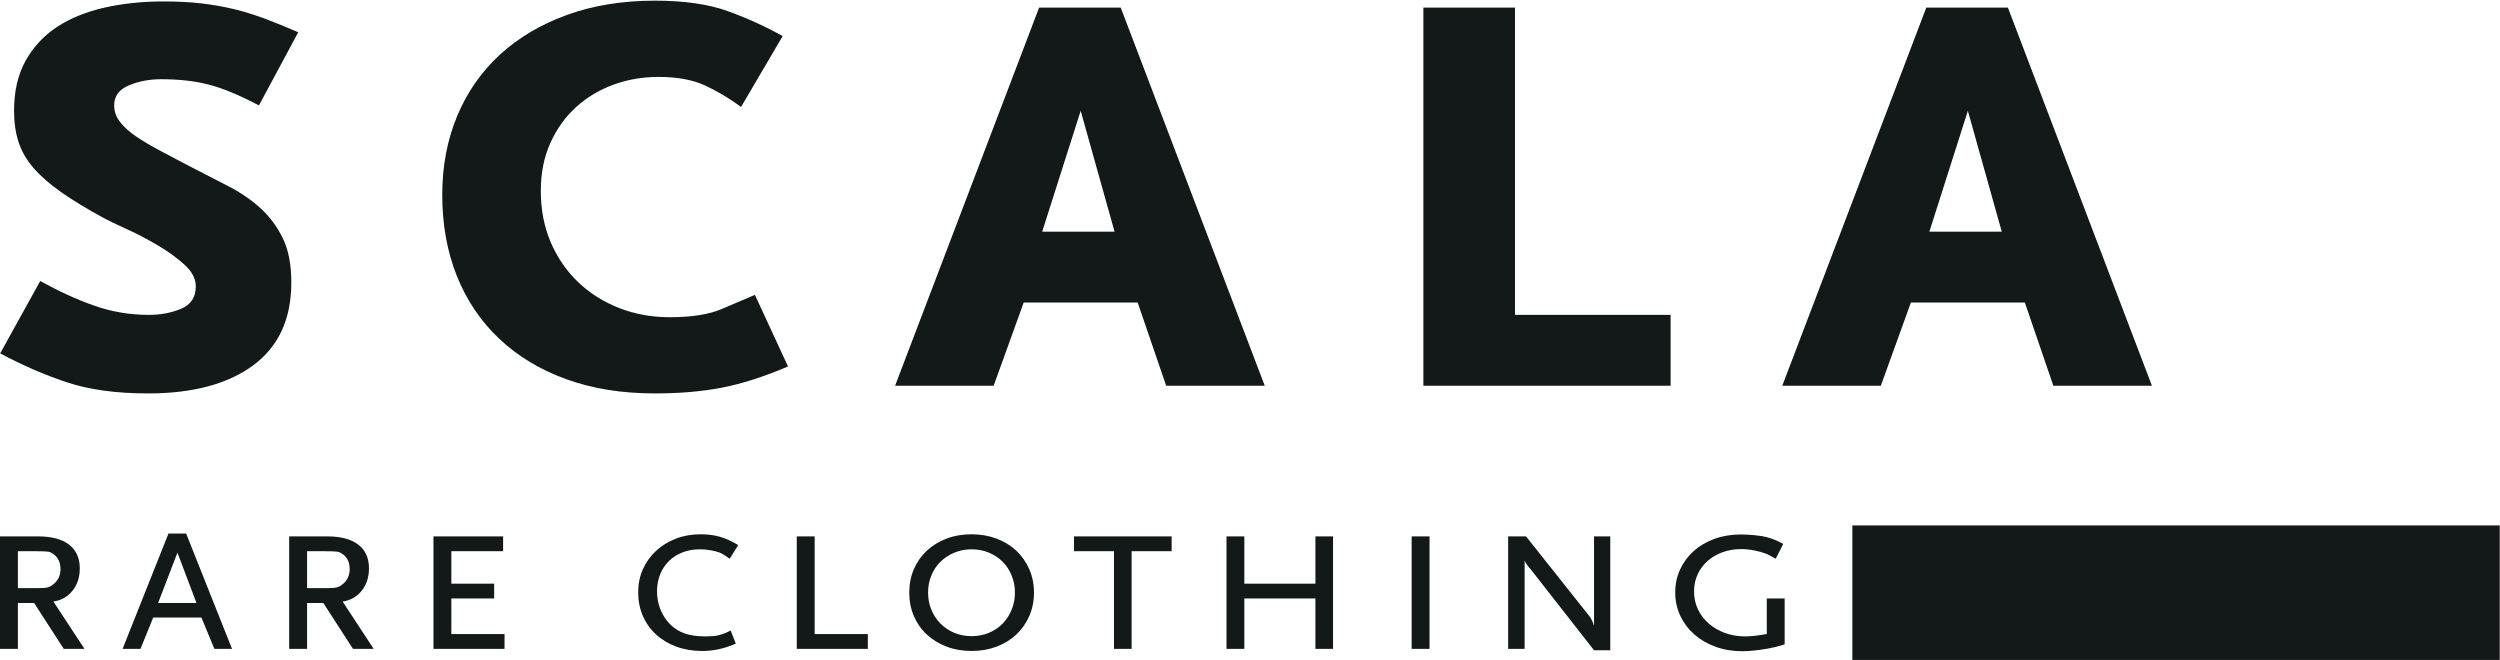 <?xml version="1.0" encoding="UTF-8" standalone="no"?>
<!DOCTYPE svg PUBLIC "-//W3C//DTD SVG 1.1//EN" "http://www.w3.org/Graphics/SVG/1.1/DTD/svg11.dtd">
<svg width="100%" height="100%" viewBox="0 0 2597 686" version="1.1" xmlns="http://www.w3.org/2000/svg" xmlns:xlink="http://www.w3.org/1999/xlink" xml:space="preserve" xmlns:serif="http://www.serif.com/" style="fill-rule:evenodd;clip-rule:evenodd;stroke-linejoin:round;stroke-miterlimit:2;">
    <g transform="matrix(1,0,0,1,0,-2)">
        <g id="scala-logo-subline-pos" transform="matrix(4.167,0,0,4.167,0,0)">
            <path d="M74.347,8.519C71.4,7.243 68.646,6.117 66.095,5.158C63.526,4.199 60.94,3.399 58.318,2.756C55.688,2.123 52.97,1.639 50.154,1.322C47.339,0.997 44.208,0.838 40.75,0.838C35.498,0.838 30.606,1.349 26.059,2.378C21.519,3.399 17.578,5 14.252,7.172C10.927,9.354 8.305,12.17 6.387,15.618C4.461,19.075 3.502,23.236 3.502,28.102C3.502,31.049 3.889,33.67 4.654,35.975C5.419,38.28 6.669,40.418 8.402,42.406C10.126,44.394 12.396,46.374 15.211,48.353C18.026,50.341 21.554,52.488 25.777,54.784C26.929,55.426 28.777,56.324 31.346,57.476C33.897,58.628 36.492,59.975 39.114,61.505C41.735,63.045 44.014,64.672 45.932,66.405C47.85,68.13 48.809,69.951 48.809,71.878C48.809,74.561 47.594,76.417 45.167,77.446C42.729,78.467 40.046,78.977 37.099,78.977C32.366,78.977 27.818,78.211 23.472,76.672C19.117,75.141 14.639,73.091 10.029,70.531L0.044,88.575C5.552,91.523 11.085,93.924 16.654,95.78C22.223,97.628 28.97,98.56 36.906,98.56C48.043,98.56 56.779,96.229 63.113,91.558C69.447,86.886 72.623,80.006 72.623,70.919C72.623,66.441 71.911,62.754 70.512,59.878C69.095,56.992 67.248,54.503 64.943,52.391C62.638,50.28 59.911,48.423 56.779,46.822C53.638,45.221 50.348,43.524 46.891,41.729C44.462,40.453 42.158,39.239 39.985,38.087C37.803,36.934 35.85,35.782 34.125,34.629C32.401,33.477 31.02,32.263 30,30.978C28.97,29.703 28.46,28.295 28.46,26.755C28.46,24.451 29.674,22.788 32.111,21.767C34.539,20.747 37.231,20.228 40.169,20.228C44.656,20.228 48.624,20.676 52.072,21.574C55.53,22.471 59.691,24.195 64.556,26.755L74.347,8.519ZM188.195,73.989C185.767,75.009 182.978,76.197 179.847,77.543C176.706,78.88 172.386,79.558 166.888,79.558C162.401,79.558 158.214,78.783 154.308,77.253C150.401,75.713 147.015,73.575 144.138,70.822C141.252,68.068 138.982,64.769 137.32,60.934C135.657,57.089 134.821,52.805 134.821,48.072C134.821,43.594 135.622,39.591 137.223,36.072C138.824,32.553 140.962,29.571 143.654,27.143C146.346,24.714 149.443,22.858 152.961,21.574C156.48,20.298 160.228,19.656 164.196,19.656C168.806,19.656 172.642,20.36 175.721,21.767C178.791,23.175 181.79,24.97 184.738,27.143L195.11,9.478C190.755,7.049 186.181,4.964 181.377,3.24C176.582,1.507 170.53,0.645 163.237,0.645C155.17,0.645 147.876,1.833 141.349,4.199C134.821,6.566 129.252,9.864 124.643,14.087C120.041,18.31 116.487,23.395 113.989,29.351C111.499,35.298 110.25,41.861 110.25,49.031C110.25,56.456 111.464,63.203 113.892,69.282C116.329,75.361 119.848,80.578 124.458,84.933C129.059,89.278 134.628,92.64 141.155,95.006C147.683,97.372 155.046,98.56 163.237,98.56C169.377,98.56 174.946,98.085 179.943,97.126C184.932,96.158 190.43,94.407 196.447,91.839L188.195,73.989ZM315.292,96.643L279.389,2.378L259.04,2.378L223.139,96.643L247.71,96.643L255.196,75.907L283.612,75.907L290.72,96.643L315.292,96.643ZM277.85,58.241L259.806,58.241L269.404,28.102L277.85,58.241ZM416.471,96.643L416.471,78.977L377.683,78.977L377.683,2.378L354.836,2.378L354.836,96.643L416.471,96.643ZM536.459,96.643L500.557,2.378L480.208,2.378L444.306,96.643L468.877,96.643L476.363,75.907L504.779,75.907L511.888,96.643L536.459,96.643ZM499.025,58.241L480.974,58.241L490.571,28.102L499.025,58.241Z" style="fill:rgb(19,24,25);fill-rule:nonzero;"/>
            <path d="M21.06,162.234L13.318,150.446C15.315,150.13 16.907,149.223 18.095,147.718C19.292,146.214 19.89,144.358 19.89,142.168C19.89,139.589 18.992,137.619 17.215,136.247C15.438,134.875 12.843,134.197 9.447,134.197L-0.001,134.197L-0.001,162.234L4.459,162.234L4.459,150.797L8.506,150.797L15.896,162.234L21.06,162.234ZM13.547,145.924C13.239,146.197 12.957,146.417 12.702,146.575C12.447,146.724 12.148,146.847 11.822,146.927C11.488,147.006 11.083,147.05 10.617,147.068C10.151,147.094 9.561,147.103 8.858,147.103L4.459,147.103L4.459,137.892L8.858,137.892C9.676,137.892 10.327,137.901 10.793,137.919C11.259,137.936 11.655,137.971 11.963,138.006C12.28,138.042 12.535,138.121 12.729,138.244C12.922,138.358 13.142,138.499 13.371,138.648C14.505,139.475 15.078,140.707 15.078,142.343C15.078,143.831 14.567,145.027 13.547,145.924ZM57.842,162.234L46.405,133.493L41.998,133.493L30.561,162.234L35.021,162.234L38.188,154.431L50.214,154.431L53.443,162.234L57.842,162.234ZM48.983,150.797L39.42,150.797L44.232,138.244L48.983,150.797ZM93.154,162.234L85.413,150.446C87.41,150.13 89.002,149.223 90.19,147.718C91.386,146.214 91.984,144.358 91.984,142.168C91.984,139.589 91.096,137.619 89.31,136.247C87.533,134.875 84.946,134.197 81.542,134.197L72.093,134.197L72.093,162.234L76.554,162.234L76.554,150.797L80.601,150.797L87.99,162.234L93.154,162.234ZM85.65,145.924C85.333,146.197 85.052,146.417 84.797,146.575C84.542,146.724 84.251,146.847 83.917,146.927C83.583,147.006 83.187,147.05 82.712,147.068C82.246,147.094 81.656,147.103 80.953,147.103L76.554,147.103L76.554,137.892L80.953,137.892C81.771,137.892 82.422,137.901 82.888,137.919C83.363,137.936 83.75,137.971 84.067,138.006C84.375,138.042 84.63,138.121 84.823,138.244C85.017,138.358 85.237,138.499 85.475,138.648C86.601,139.475 87.172,140.707 87.172,142.343C87.172,143.831 86.662,145.027 85.65,145.924ZM125.776,162.234L125.776,158.54L112.518,158.54L112.518,149.68L123.189,149.68L123.189,145.986L112.518,145.986L112.518,137.892L125.424,137.892L125.424,134.197L108.058,134.197L108.058,162.234L125.776,162.234ZM184.023,136.361C182.501,135.428 181.006,134.743 179.537,134.311C178.068,133.88 176.44,133.67 174.637,133.67C172.411,133.67 170.344,134.039 168.452,134.778C166.552,135.525 164.907,136.537 163.525,137.831C162.136,139.124 161.044,140.645 160.262,142.405C159.478,144.165 159.092,146.065 159.092,148.097C159.092,150.244 159.478,152.223 160.262,154.017C161.044,155.821 162.145,157.37 163.552,158.654C164.959,159.947 166.64,160.95 168.593,161.68C170.555,162.402 172.701,162.762 175.05,162.762C176.414,162.762 177.76,162.622 179.071,162.349C180.381,162.076 181.833,161.61 183.434,160.941L182.15,157.66C181.56,157.976 181.032,158.214 180.566,158.39C180.091,158.566 179.625,158.715 179.159,158.83C178.684,158.953 178.2,159.032 177.689,159.067C177.179,159.102 176.59,159.129 175.93,159.129C173.853,159.129 172.138,158.891 170.766,158.425C169.394,157.95 168.188,157.212 167.132,156.191C166.077,155.135 165.25,153.894 164.669,152.469C164.08,151.036 163.79,149.505 163.79,147.859C163.79,146.338 164.053,144.93 164.581,143.636C165.109,142.343 165.839,141.244 166.781,140.32C167.713,139.405 168.839,138.693 170.15,138.182C171.461,137.672 172.921,137.417 174.522,137.417C175.34,137.417 176.15,137.487 176.959,137.629C177.76,137.76 178.472,137.927 179.097,138.121C179.607,138.323 180.038,138.525 180.39,138.737C180.742,138.957 181.244,139.299 181.912,139.766L184.023,136.361ZM216.345,162.234L216.345,158.54L203.087,158.54L203.087,134.197L198.627,134.197L198.627,162.234L216.345,162.234ZM256.592,142.379C255.811,140.601 254.728,139.062 253.365,137.769C251.992,136.484 250.347,135.472 248.438,134.752C246.52,134.03 244.444,133.67 242.218,133.67C239.949,133.67 237.864,134.03 235.972,134.752C234.072,135.472 232.427,136.484 231.046,137.769C229.656,139.062 228.582,140.601 227.817,142.379C227.052,144.156 226.673,146.1 226.673,148.212C226.673,150.323 227.052,152.276 227.817,154.052C228.582,155.83 229.656,157.37 231.046,158.654C232.427,159.947 234.072,160.95 235.972,161.68C237.864,162.402 239.949,162.762 242.218,162.762C244.444,162.762 246.52,162.402 248.438,161.68C250.347,160.95 251.992,159.947 253.365,158.654C254.728,157.37 255.811,155.83 256.592,154.052C257.368,152.276 257.764,150.323 257.764,148.212C257.764,146.1 257.368,144.156 256.592,142.379ZM252.186,152.496C251.641,153.824 250.893,154.976 249.934,155.953C248.975,156.938 247.831,157.695 246.503,158.25C245.165,158.795 243.74,159.067 242.218,159.067C240.687,159.067 239.263,158.795 237.934,158.25C236.605,157.695 235.453,156.938 234.477,155.953C233.491,154.976 232.735,153.824 232.189,152.496C231.635,151.168 231.362,149.742 231.362,148.212C231.362,146.689 231.635,145.264 232.189,143.927C232.735,142.598 233.491,141.455 234.477,140.496C235.453,139.546 236.605,138.79 237.934,138.244C239.263,137.69 240.687,137.417 242.218,137.417C243.74,137.417 245.165,137.69 246.503,138.244C247.831,138.79 248.975,139.546 249.934,140.496C250.893,141.455 251.641,142.598 252.186,143.927C252.74,145.264 253.013,146.689 253.013,148.212C253.013,149.742 252.74,151.168 252.186,152.496ZM292.082,137.892L292.082,134.197L267.74,134.197L267.74,137.892L277.707,137.892L277.707,162.234L282.106,162.234L282.106,137.892L292.082,137.892ZM332.321,162.234L332.321,134.197L327.923,134.197L327.923,145.986L310.205,145.986L310.205,134.197L305.753,134.197L305.753,162.234L310.205,162.234L310.205,149.68L327.923,149.68L327.923,162.234L332.321,162.234ZM356.374,134.197L351.913,134.197L351.913,162.234L356.374,162.234L356.374,134.197ZM401.425,162.587L401.425,134.197L397.379,134.197L397.379,156.481C397.264,156.093 397.105,155.68 396.912,155.25C396.719,154.827 396.499,154.449 396.27,154.141L380.426,134.197L375.966,134.197L375.966,162.234L380.074,162.234L380.074,140.232C380.197,140.548 380.417,140.927 380.751,141.376C381.086,141.834 381.35,142.15 381.543,142.343L397.379,162.587L401.425,162.587ZM444.902,149.68L440.441,149.68L440.441,158.54C439.069,158.777 438.005,158.926 437.239,159.005C436.483,159.085 435.744,159.129 435.04,159.129C433.245,159.129 431.574,158.838 430.025,158.276C428.486,157.704 427.131,156.929 425.978,155.926C424.826,154.932 423.929,153.745 423.278,152.381C422.636,151.009 422.311,149.522 422.311,147.922C422.311,146.399 422.609,144.992 423.19,143.698C423.779,142.405 424.598,141.288 425.653,140.355C426.709,139.414 427.958,138.684 429.384,138.156C430.809,137.629 432.366,137.364 434.046,137.364C435.137,137.364 436.307,137.487 437.539,137.743C438.77,137.998 439.835,138.323 440.732,138.711C441.128,138.904 441.77,139.255 442.668,139.766L444.55,136.071C443.564,135.56 442.809,135.2 442.263,134.989C441.709,134.769 441.084,134.567 440.38,134.373C439.598,134.171 438.612,134.021 437.415,133.898C436.228,133.784 435.066,133.722 433.932,133.722C431.583,133.722 429.41,134.083 427.413,134.813C425.425,135.534 423.7,136.537 422.258,137.831C420.806,139.124 419.671,140.645 418.853,142.405C418.035,144.165 417.621,146.083 417.621,148.159C417.621,150.27 418.044,152.214 418.879,153.991C419.724,155.768 420.885,157.317 422.372,158.628C423.858,159.938 425.618,160.967 427.65,161.707C429.683,162.446 431.917,162.824 434.336,162.824C435.516,162.824 436.87,162.727 438.418,162.525C439.958,162.332 441.356,162.076 442.615,161.768C442.888,161.689 443.204,161.601 443.582,161.505C443.952,161.408 444.392,161.275 444.902,161.117L444.902,149.68Z" style="fill:rgb(19,24,25);fill-rule:nonzero;"/>
            <rect x="461.776" y="131.464" width="161.389" height="33.537" style="fill:rgb(19,24,25);fill-rule:nonzero;"/>
        </g>
    </g>
</svg>
